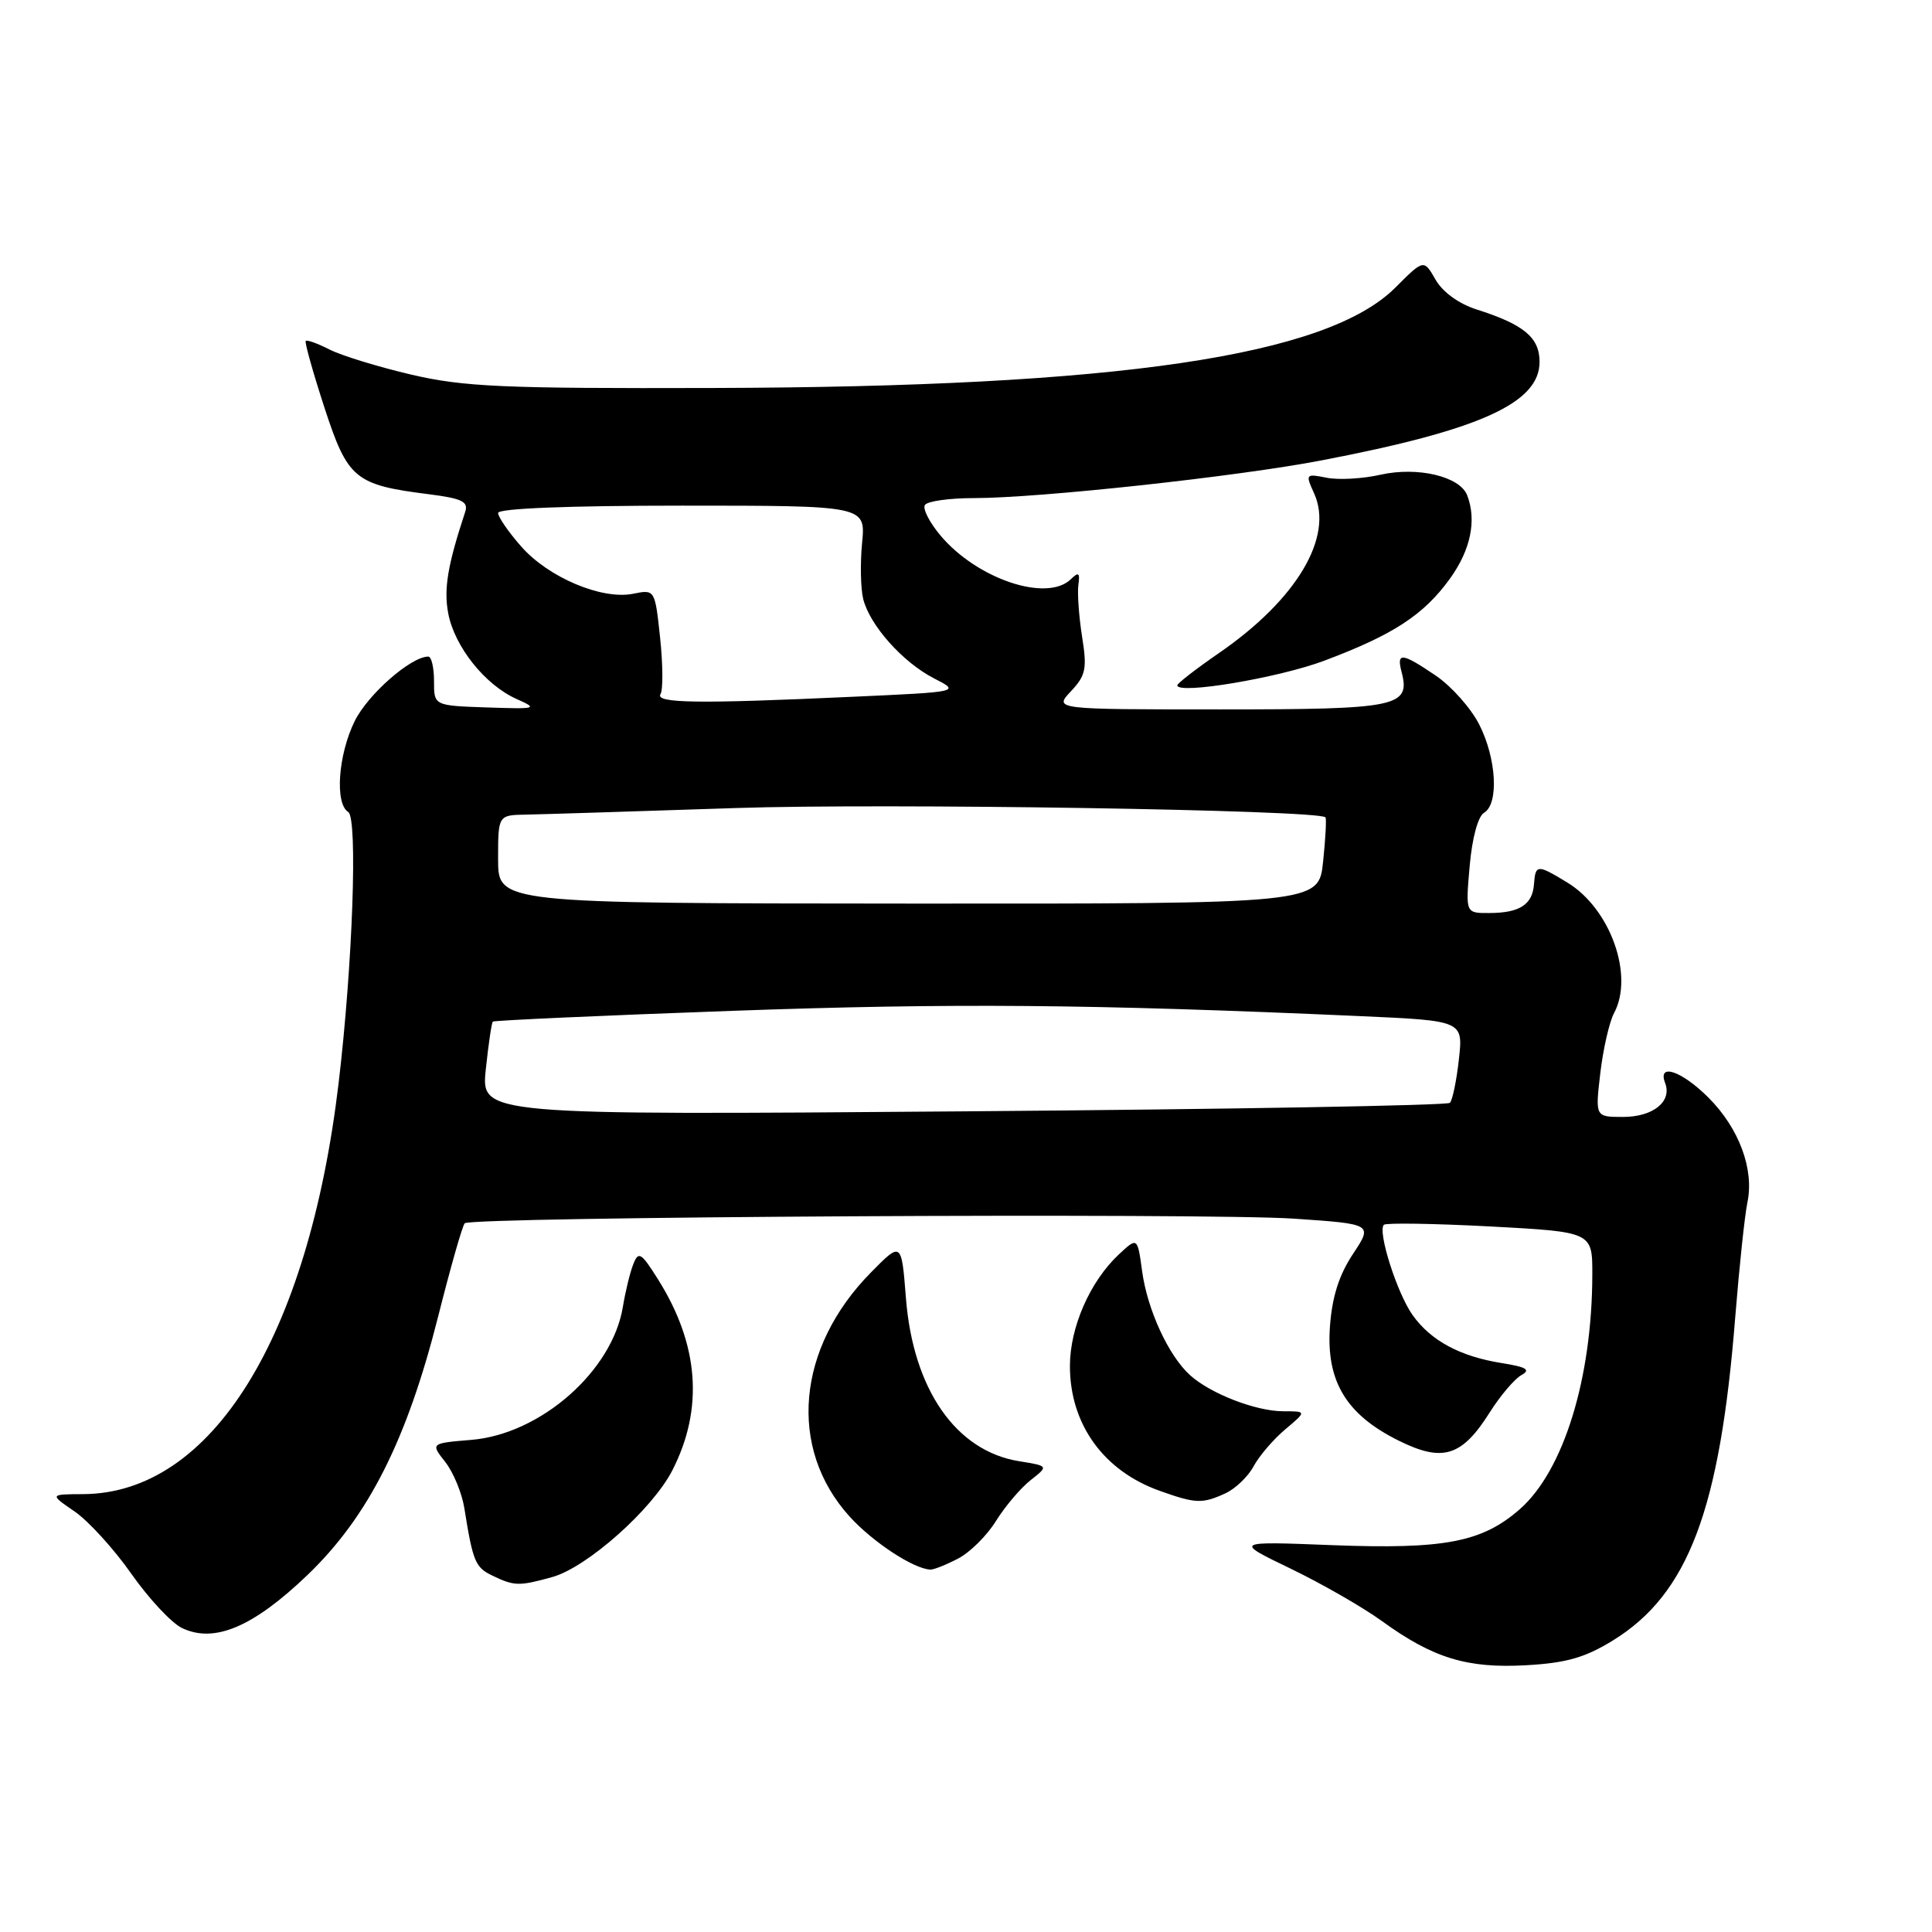 <?xml version="1.0" encoding="UTF-8" standalone="no"?>
<!DOCTYPE svg PUBLIC "-//W3C//DTD SVG 1.1//EN" "http://www.w3.org/Graphics/SVG/1.1/DTD/svg11.dtd" >
<svg xmlns="http://www.w3.org/2000/svg" xmlns:xlink="http://www.w3.org/1999/xlink" version="1.1" viewBox="0 0 256 256">
 <g >
 <path fill="currentColor"
d=" M 213.75 217.35 C 223.71 211.19 227.91 200.06 229.93 174.50 C 230.46 167.90 231.18 161.07 231.54 159.33 C 232.46 154.93 230.44 149.50 226.37 145.43 C 222.81 141.88 219.60 140.80 220.64 143.51 C 221.58 145.96 219.04 148.00 215.06 148.00 C 211.37 148.00 211.37 148.00 212.05 142.18 C 212.43 138.97 213.25 135.40 213.87 134.24 C 216.54 129.26 213.38 120.42 207.71 116.96 C 203.69 114.51 203.46 114.52 203.26 117.16 C 203.06 119.87 201.37 120.97 197.34 120.98 C 194.19 121.00 194.19 121.00 194.74 114.75 C 195.06 111.06 195.84 108.17 196.64 107.70 C 198.63 106.53 198.30 100.50 196.00 95.99 C 194.90 93.83 192.32 90.93 190.26 89.53 C 185.76 86.48 185.03 86.39 185.71 89.01 C 186.93 93.66 185.27 94.00 161.70 94.00 C 139.65 94.00 139.65 94.00 141.90 91.60 C 143.88 89.50 144.06 88.61 143.38 84.35 C 142.96 81.68 142.74 78.60 142.89 77.50 C 143.12 75.89 142.92 75.74 141.89 76.75 C 138.72 79.83 129.47 76.73 124.62 70.96 C 123.17 69.24 122.24 67.42 122.55 66.92 C 122.86 66.41 125.79 66.00 129.05 66.00 C 137.67 66.00 163.96 63.15 175.13 61.00 C 196.10 56.98 204.00 53.41 204.00 47.95 C 204.00 44.72 201.92 42.99 195.64 41.00 C 193.30 40.25 191.16 38.70 190.22 37.06 C 188.66 34.34 188.66 34.34 184.89 38.11 C 175.80 47.20 148.15 51.27 94.50 51.41 C 66.60 51.49 61.47 51.26 54.50 49.64 C 50.10 48.61 45.22 47.11 43.66 46.31 C 42.09 45.51 40.68 45.00 40.51 45.18 C 40.35 45.35 41.46 49.31 42.98 53.98 C 46.08 63.48 47.01 64.25 56.84 65.49 C 61.23 66.05 62.09 66.47 61.64 67.83 C 59.32 74.86 58.78 78.03 59.39 81.26 C 60.22 85.68 64.27 90.76 68.45 92.62 C 71.34 93.91 71.14 93.96 64.50 93.74 C 57.50 93.50 57.50 93.50 57.51 90.25 C 57.51 88.46 57.17 87.00 56.75 87.00 C 54.45 87.00 48.72 92.03 46.99 95.57 C 44.80 100.03 44.35 106.48 46.14 107.59 C 47.42 108.38 46.73 127.84 44.87 143.50 C 40.86 177.25 28.03 197.89 11.03 197.98 C 6.56 198.00 6.56 198.00 9.89 200.28 C 11.72 201.54 15.10 205.25 17.40 208.53 C 19.70 211.81 22.72 215.05 24.11 215.72 C 28.39 217.78 33.56 215.59 40.78 208.66 C 48.82 200.93 53.92 190.83 58.07 174.39 C 59.70 167.92 61.28 162.38 61.58 162.09 C 62.44 161.23 159.92 160.69 171.48 161.48 C 181.91 162.19 181.91 162.19 179.26 166.18 C 177.41 168.99 176.50 171.87 176.22 175.84 C 175.72 183.03 178.39 187.45 185.31 190.88 C 191.18 193.80 193.71 193.01 197.43 187.10 C 198.81 184.92 200.68 182.72 201.59 182.21 C 202.86 181.50 202.28 181.14 199.01 180.62 C 193.45 179.73 189.61 177.66 187.18 174.26 C 185.11 171.35 182.51 163.16 183.37 162.29 C 183.65 162.02 189.98 162.12 197.44 162.51 C 211.00 163.24 211.00 163.24 210.99 168.87 C 210.97 182.62 207.19 194.87 201.39 199.97 C 196.38 204.36 191.40 205.31 176.50 204.74 C 163.50 204.23 163.50 204.23 171.03 207.86 C 175.17 209.86 180.62 212.99 183.14 214.82 C 189.90 219.72 194.43 221.10 202.27 220.65 C 207.57 220.35 210.06 219.63 213.75 217.35 Z  M 73.17 208.97 C 77.79 207.69 86.47 199.97 89.11 194.79 C 93.26 186.64 92.62 178.15 87.19 169.52 C 84.95 165.95 84.60 165.75 83.91 167.52 C 83.48 168.61 82.87 171.13 82.54 173.13 C 81.16 181.66 71.64 190.03 62.46 190.79 C 57.05 191.24 57.05 191.24 59.00 193.72 C 60.07 195.09 61.21 197.84 61.53 199.85 C 62.66 206.93 62.98 207.69 65.23 208.77 C 68.15 210.18 68.76 210.19 73.17 208.97 Z  M 126.95 206.52 C 128.52 205.71 130.78 203.47 131.97 201.54 C 133.17 199.61 135.23 197.18 136.55 196.14 C 138.95 194.25 138.95 194.25 135.05 193.62 C 126.67 192.28 120.99 184.10 120.04 172.00 C 119.45 164.50 119.45 164.50 115.41 168.60 C 105.55 178.60 104.37 191.87 112.56 200.93 C 115.63 204.33 121.09 207.91 123.30 207.98 C 123.74 207.99 125.38 207.34 126.95 206.52 Z  M 162.34 197.89 C 163.68 197.28 165.38 195.66 166.11 194.29 C 166.84 192.93 168.73 190.72 170.30 189.40 C 173.15 187.00 173.15 187.00 170.04 187.00 C 166.42 187.00 160.39 184.67 157.68 182.21 C 154.84 179.64 152.04 173.57 151.34 168.46 C 150.72 163.92 150.72 163.92 148.26 166.21 C 144.44 169.78 141.77 175.86 141.77 181.01 C 141.77 188.71 146.22 194.89 153.66 197.54 C 158.42 199.24 159.30 199.28 162.34 197.89 Z  M 175.49 87.54 C 184.64 84.10 188.63 81.49 192.10 76.71 C 194.87 72.88 195.69 68.96 194.41 65.63 C 193.45 63.13 187.85 61.80 182.94 62.90 C 180.56 63.44 177.34 63.62 175.77 63.30 C 173.01 62.75 172.96 62.81 174.12 65.36 C 176.76 71.15 171.82 79.44 161.51 86.54 C 158.48 88.63 156.00 90.55 156.00 90.81 C 156.00 92.07 169.44 89.82 175.49 87.54 Z  M 64.37 141.71 C 64.72 138.38 65.14 135.53 65.30 135.37 C 65.46 135.21 79.75 134.56 97.05 133.94 C 126.10 132.90 144.53 133.05 180.19 134.64 C 193.88 135.25 193.88 135.25 193.31 140.37 C 193.00 143.19 192.46 145.78 192.12 146.13 C 191.78 146.48 162.75 146.99 127.62 147.26 C 63.74 147.76 63.74 147.76 64.37 141.71 Z  M 66.00 113.85 C 66.00 108.00 66.00 108.00 69.75 107.94 C 71.81 107.90 84.30 107.51 97.50 107.07 C 117.18 106.41 174.65 107.31 175.63 108.30 C 175.78 108.45 175.64 111.09 175.32 114.16 C 174.74 119.76 174.74 119.76 120.37 119.73 C 66.00 119.70 66.00 119.70 66.00 113.85 Z  M 87.52 91.97 C 87.87 91.41 87.84 88.05 87.47 84.52 C 86.78 78.09 86.78 78.09 83.87 78.68 C 79.73 79.50 72.65 76.51 69.05 72.40 C 67.37 70.49 66.00 68.50 66.00 67.97 C 66.00 67.37 75.37 67.00 90.35 67.00 C 114.71 67.00 114.71 67.00 114.23 71.95 C 113.97 74.67 114.04 78.01 114.38 79.37 C 115.25 82.86 119.62 87.76 123.75 89.88 C 127.26 91.68 127.26 91.68 112.88 92.33 C 92.44 93.27 86.77 93.19 87.52 91.97 Z "/>
</g>
</svg>